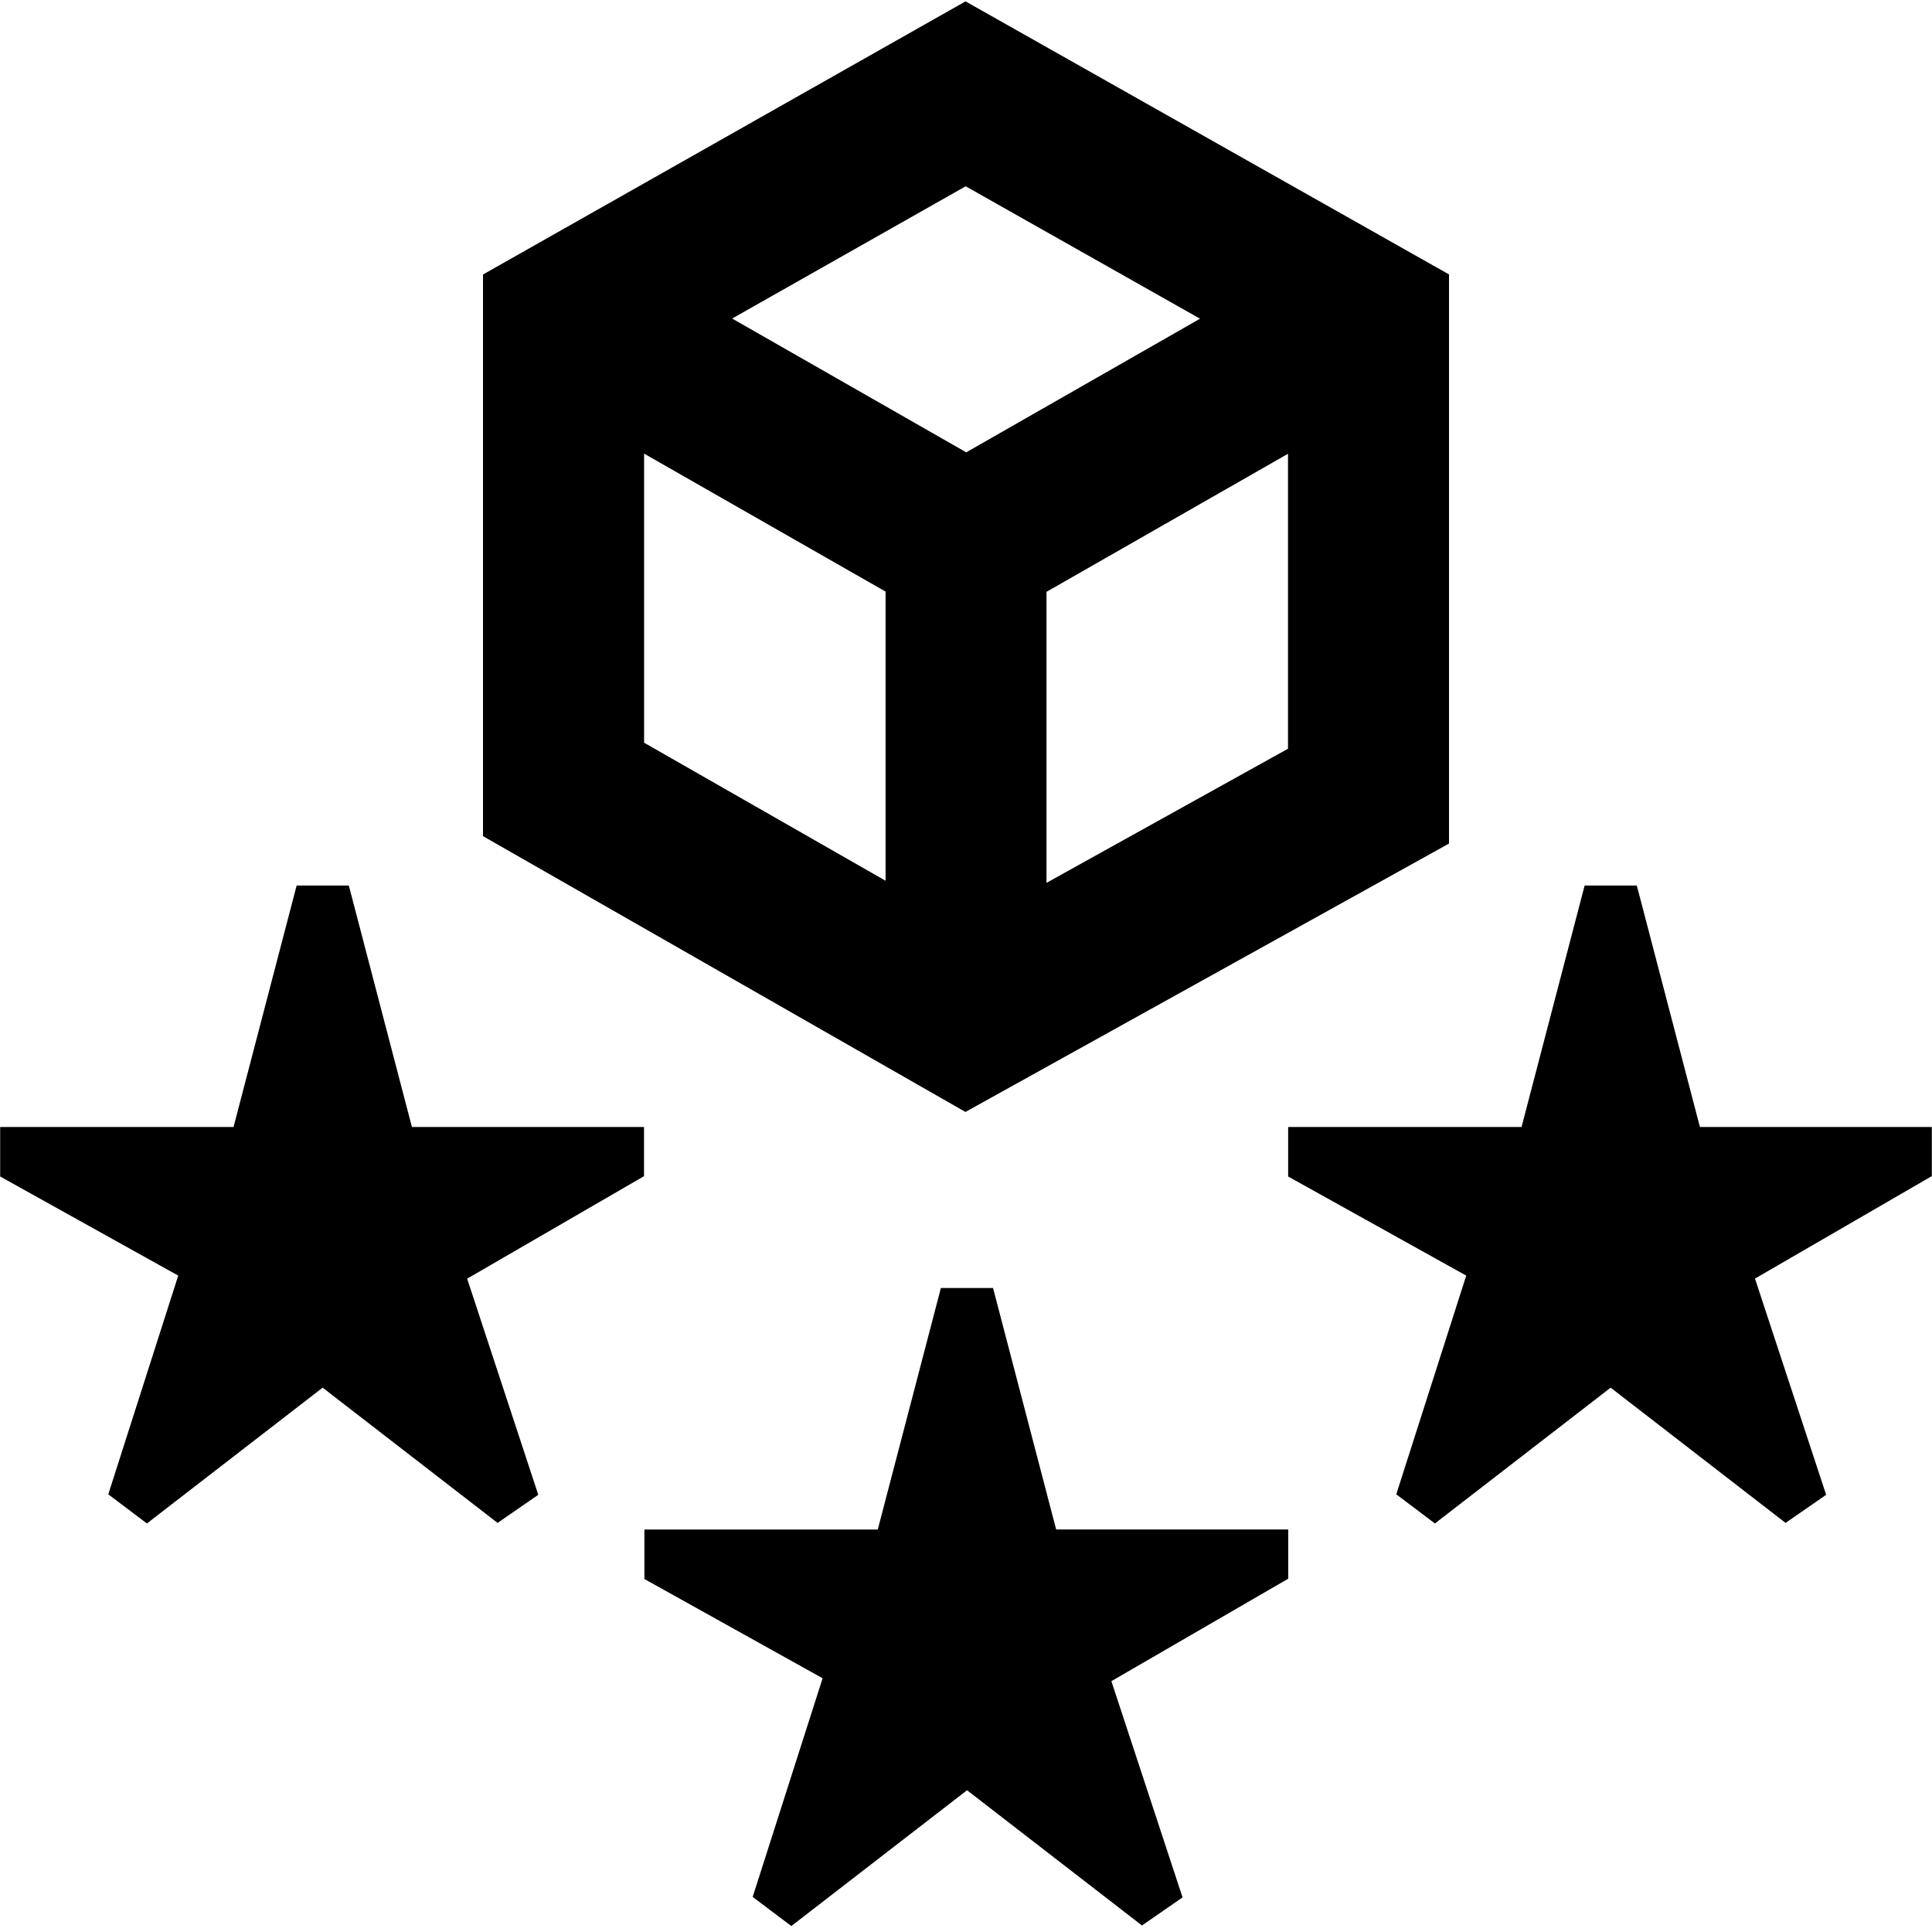 <svg id="Layer_1" viewBox="0 0 24 24" xmlns="http://www.w3.org/2000/svg" data-name="Layer 1"><path d="m18 10.479v-7.07l-6.006-3.392-5.994 3.393v6.977l5.993 3.426zm-5 .488v-3.615l3-1.715v3.664zm-1.004-8.653 2.911 1.645-2.904 1.66-2.908-1.662zm-3.995 3.321 3 1.714v3.592l-3-1.715v-3.592zm5.119 13.365h2.883v.611l-2.197 1.273.884 2.686-.504.349-2.173-1.68-2.183 1.687-.48-.362.869-2.717h-.002s-2.212-1.232-2.212-1.232v-.615h2.899l.784-3h.648zm-8.003-5h2.883v.611l-2.197 1.273.884 2.686h-.002s-.504.348-.504.348l-2.173-1.68-2.183 1.687-.48-.362.869-2.717-2.212-1.231v-.615h2.899l.784-3h.648zm18.881.61-2.197 1.273.884 2.686-.504.349-2.173-1.68-2.183 1.687-.48-.362.869-2.717-2.212-1.231v-.615h2.899l.784-3h.648l.784 3h2.881zm.002-.61h-.002s.002 0 .002 0z"/></svg>
